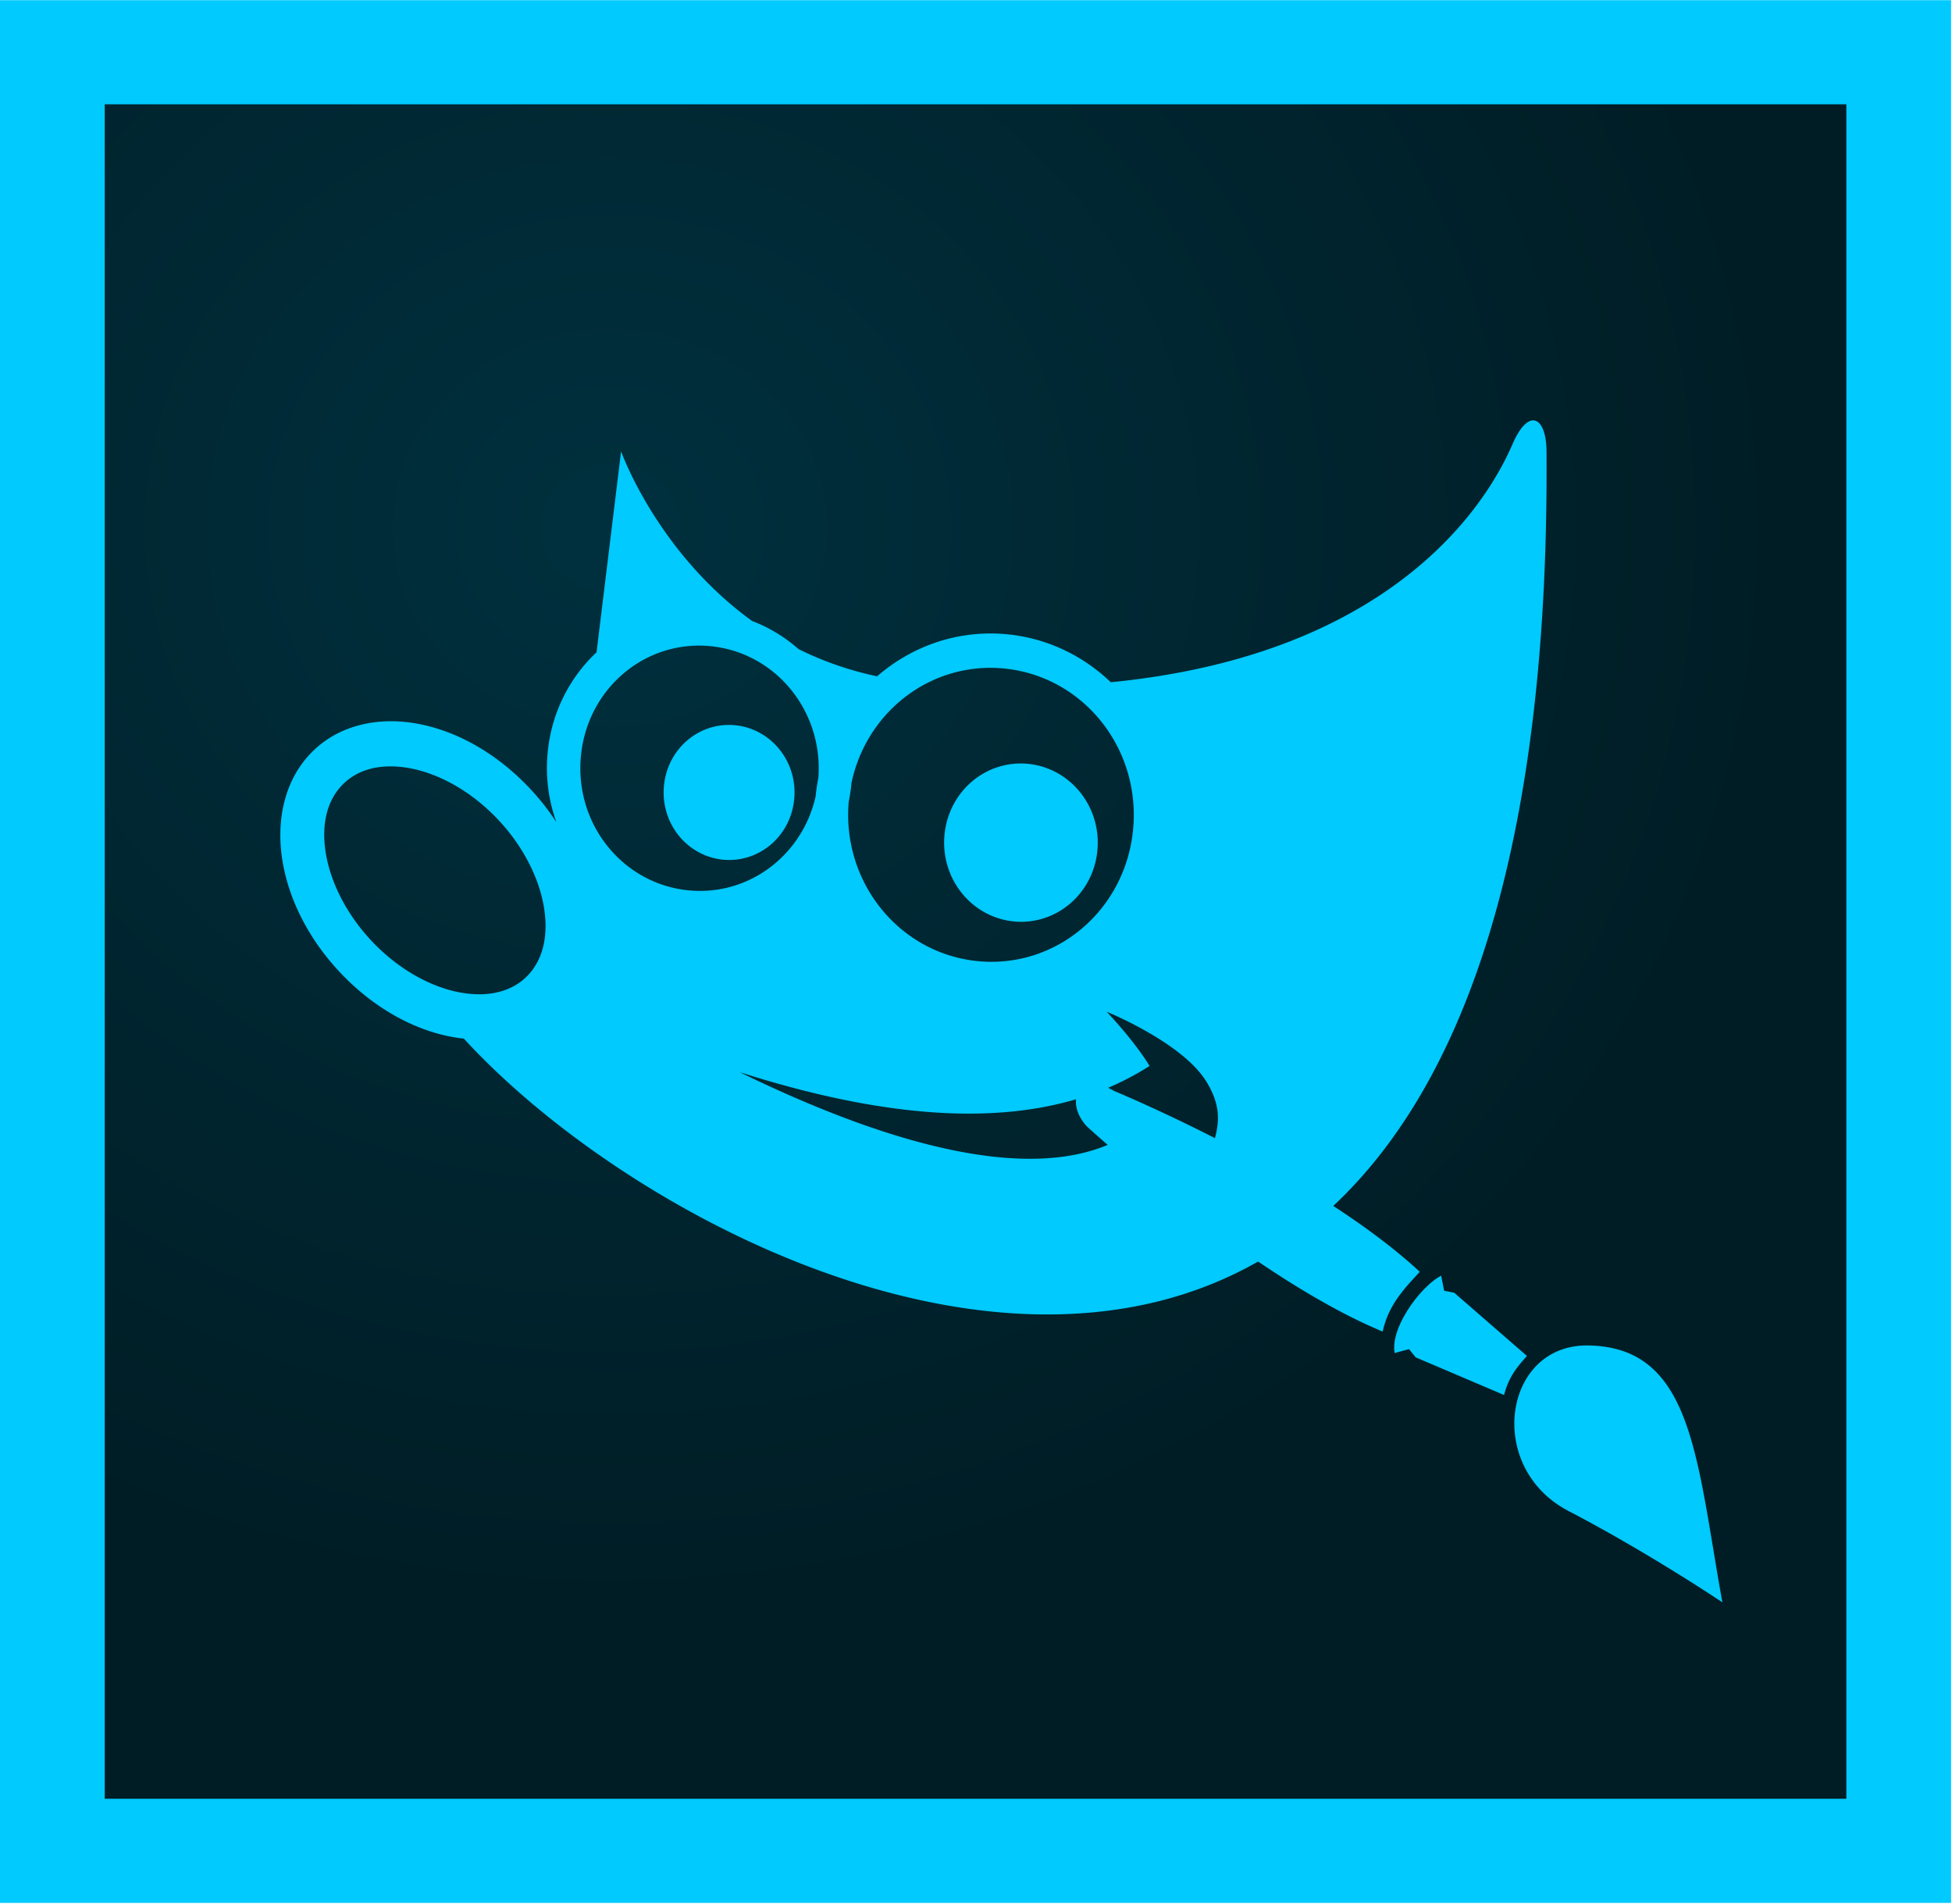 <svg width="2500" height="2438" version="1.1" viewBox="0 130.75 595.28 580.4" xmlns="http://www.w3.org/2000/svg">
 <radialGradient id="a" cx="-183.73" cy="329.01" r=".76" gradientTransform="matrix(474.46 1.1109e-8 0 437.92 87358 -143789)" gradientUnits="userSpaceOnUse">
  <stop stop-color="#00303e" offset="0"/>
  <stop stop-color="#001d25" offset="1"/>
 </radialGradient>
 <path d="m24.803 155.55h545.67v530.79h-545.67v-530.79z" fill="url(#a)"/>
 <path transform="matrix(.238 0 0 .238 0 130.69)" d="m0 0.248v2437.5h2500v-2437.5h-2500zm134.2 133.38h2231.6v2170.7h-2231.6v-2170.7z" fill="#00cafe" stroke-width="4.2"/>
 <path d="m467.79 258.87c-1.887-0.183-4.222 1.977-6.417 6.979-3.97 9.048-28.064 63.579-122.63 72.855-8.269-7.932-19.009-13.271-31.08-14.567-15.105-1.621-29.41 3.4-40.175 12.754-8.864-1.857-16.837-4.749-23.992-8.309-4.129-3.641-8.897-6.563-14.133-8.555-29.056-20.989-39.957-51.712-39.957-51.712l-7.484 61.259c-8.141 7.638-13.689 18.255-14.888 30.389-0.747 7.497 0.25 14.778 2.644 21.421-2.525-3.891-5.502-7.636-8.908-11.147-10.007-10.328-21.99-16.856-33.779-18.947-11.789-2.09-23.806 0.443-32.078 8.924-8.272 8.481-10.769 20.829-8.772 32.959 1.997 12.13 8.305 24.473 18.319 34.795 10.007 10.326 21.988 16.853 33.776 18.942 1.073 0.19 2.149 0.341 3.223 0.454 48.666 53.071 161.94 113.68 242.21 67.966 12.392 8.385 25.608 16.208 37.995 21.352 1.783-8.224 6.635-13.123 11.302-18.224-7.595-7.054-16.777-13.832-26.373-20.084 39.209-36.693 65.988-107.6 65.027-230.57-0.135-5.501-1.699-8.718-3.838-8.926zm-161.16 75.69c23.996 2.576 41.362 24.546 38.901 49.215l-5.7e-4 6e-3c-2.436 24.672-23.751 42.489-47.748 39.913-23.805-2.555-41.083-24.198-38.953-48.628 0.35-1.689 0.618-3.412 0.792-5.169 0.015-0.156 0.026-0.311 0.039-0.467 4.637-22.008 24.641-37.268 46.967-34.871zm-89.609-6.819c19.723 2.117 34.065 19.909 32.545 40.113-0.361 1.81-0.637 3.654-0.822 5.531l-5.8e-4 6e-3c-2e-3 0.027-5e-3 0.055-8e-3 0.082-4.045 18.129-20.609 30.63-39.097 28.646-20.034-2.151-34.518-20.473-32.465-41.068l2.9e-4 -3e-3c2.035-20.598 19.813-35.457 39.847-33.306zm7.922 24.158a20.518 19.951 87.606 0 0-22.445 18.214 20.518 19.951 87.606 1 0 39.697 4.261 20.518 19.951 87.606 0 0-17.251-22.475zm89.465 11.786a24.086 23.42 87.602 0 0-26.358 21.371 24.088 23.421 87.595 1 0 46.602 5.003 24.086 23.42 87.602 0 0-20.243-26.373zm-192.81 0.779c1.027 0.086 2.079 0.224 3.156 0.415l7.9e-4 8e-5c8.614 1.527 18.353 6.629 26.54 15.079l3e-3 3e-4c8.194 8.446 13.122 18.476 14.582 27.339 1.459 8.863-0.371 16.128-5.033 20.908-4.662 4.78-11.734 6.641-20.349 5.114-8.615-1.527-18.352-6.628-26.54-15.078l-3e-3 -4e-3c-8.194-8.446-13.123-18.472-14.583-27.335-1.459-8.863 0.372-16.132 5.034-20.912 4.079-4.182 10.004-6.128 17.192-5.526zm215.9 74.701s23.184 9.377 30.479 21.429c4.062 6.71 4 11.634 2.526 17.109-17.522-8.934-30.878-14.439-30.878-14.439-0.58-0.357-1.139-0.656-1.681-0.918 4.681-1.99 8.864-4.25 12.63-6.646-4.668-7.718-13.078-16.535-13.078-16.535zm-9.341 26.687c-0.265 2.479 0.759 5.568 3.354 8.335 0 0 2.353 2.154 6.285 5.575-24.256 10.194-63.309 1.686-112.21-22.174 47.993 15.334 80.127 14.893 102.57 8.263zm111.34 53.806c-6.029 3.04-15.609 15.709-14.182 23.564l4.376-1.186 2.057 2.513 26.927 11.468c1.575-6.002 4.319-8.828 6.969-11.907l-22.159-19.275-3.083-0.607zm49.075 21.532c-1.371-0.165-2.806-0.259-4.31-0.278-25.852-0.333-31.39 37.204-5.957 50.457 24.501 12.766 46.955 27.868 46.955 27.868-7.577-41.698-8.812-74.688-36.689-78.046z" color="#000000" fill="#00cafe" fill-rule="evenodd" stroke-width=".995"/>
</svg>

